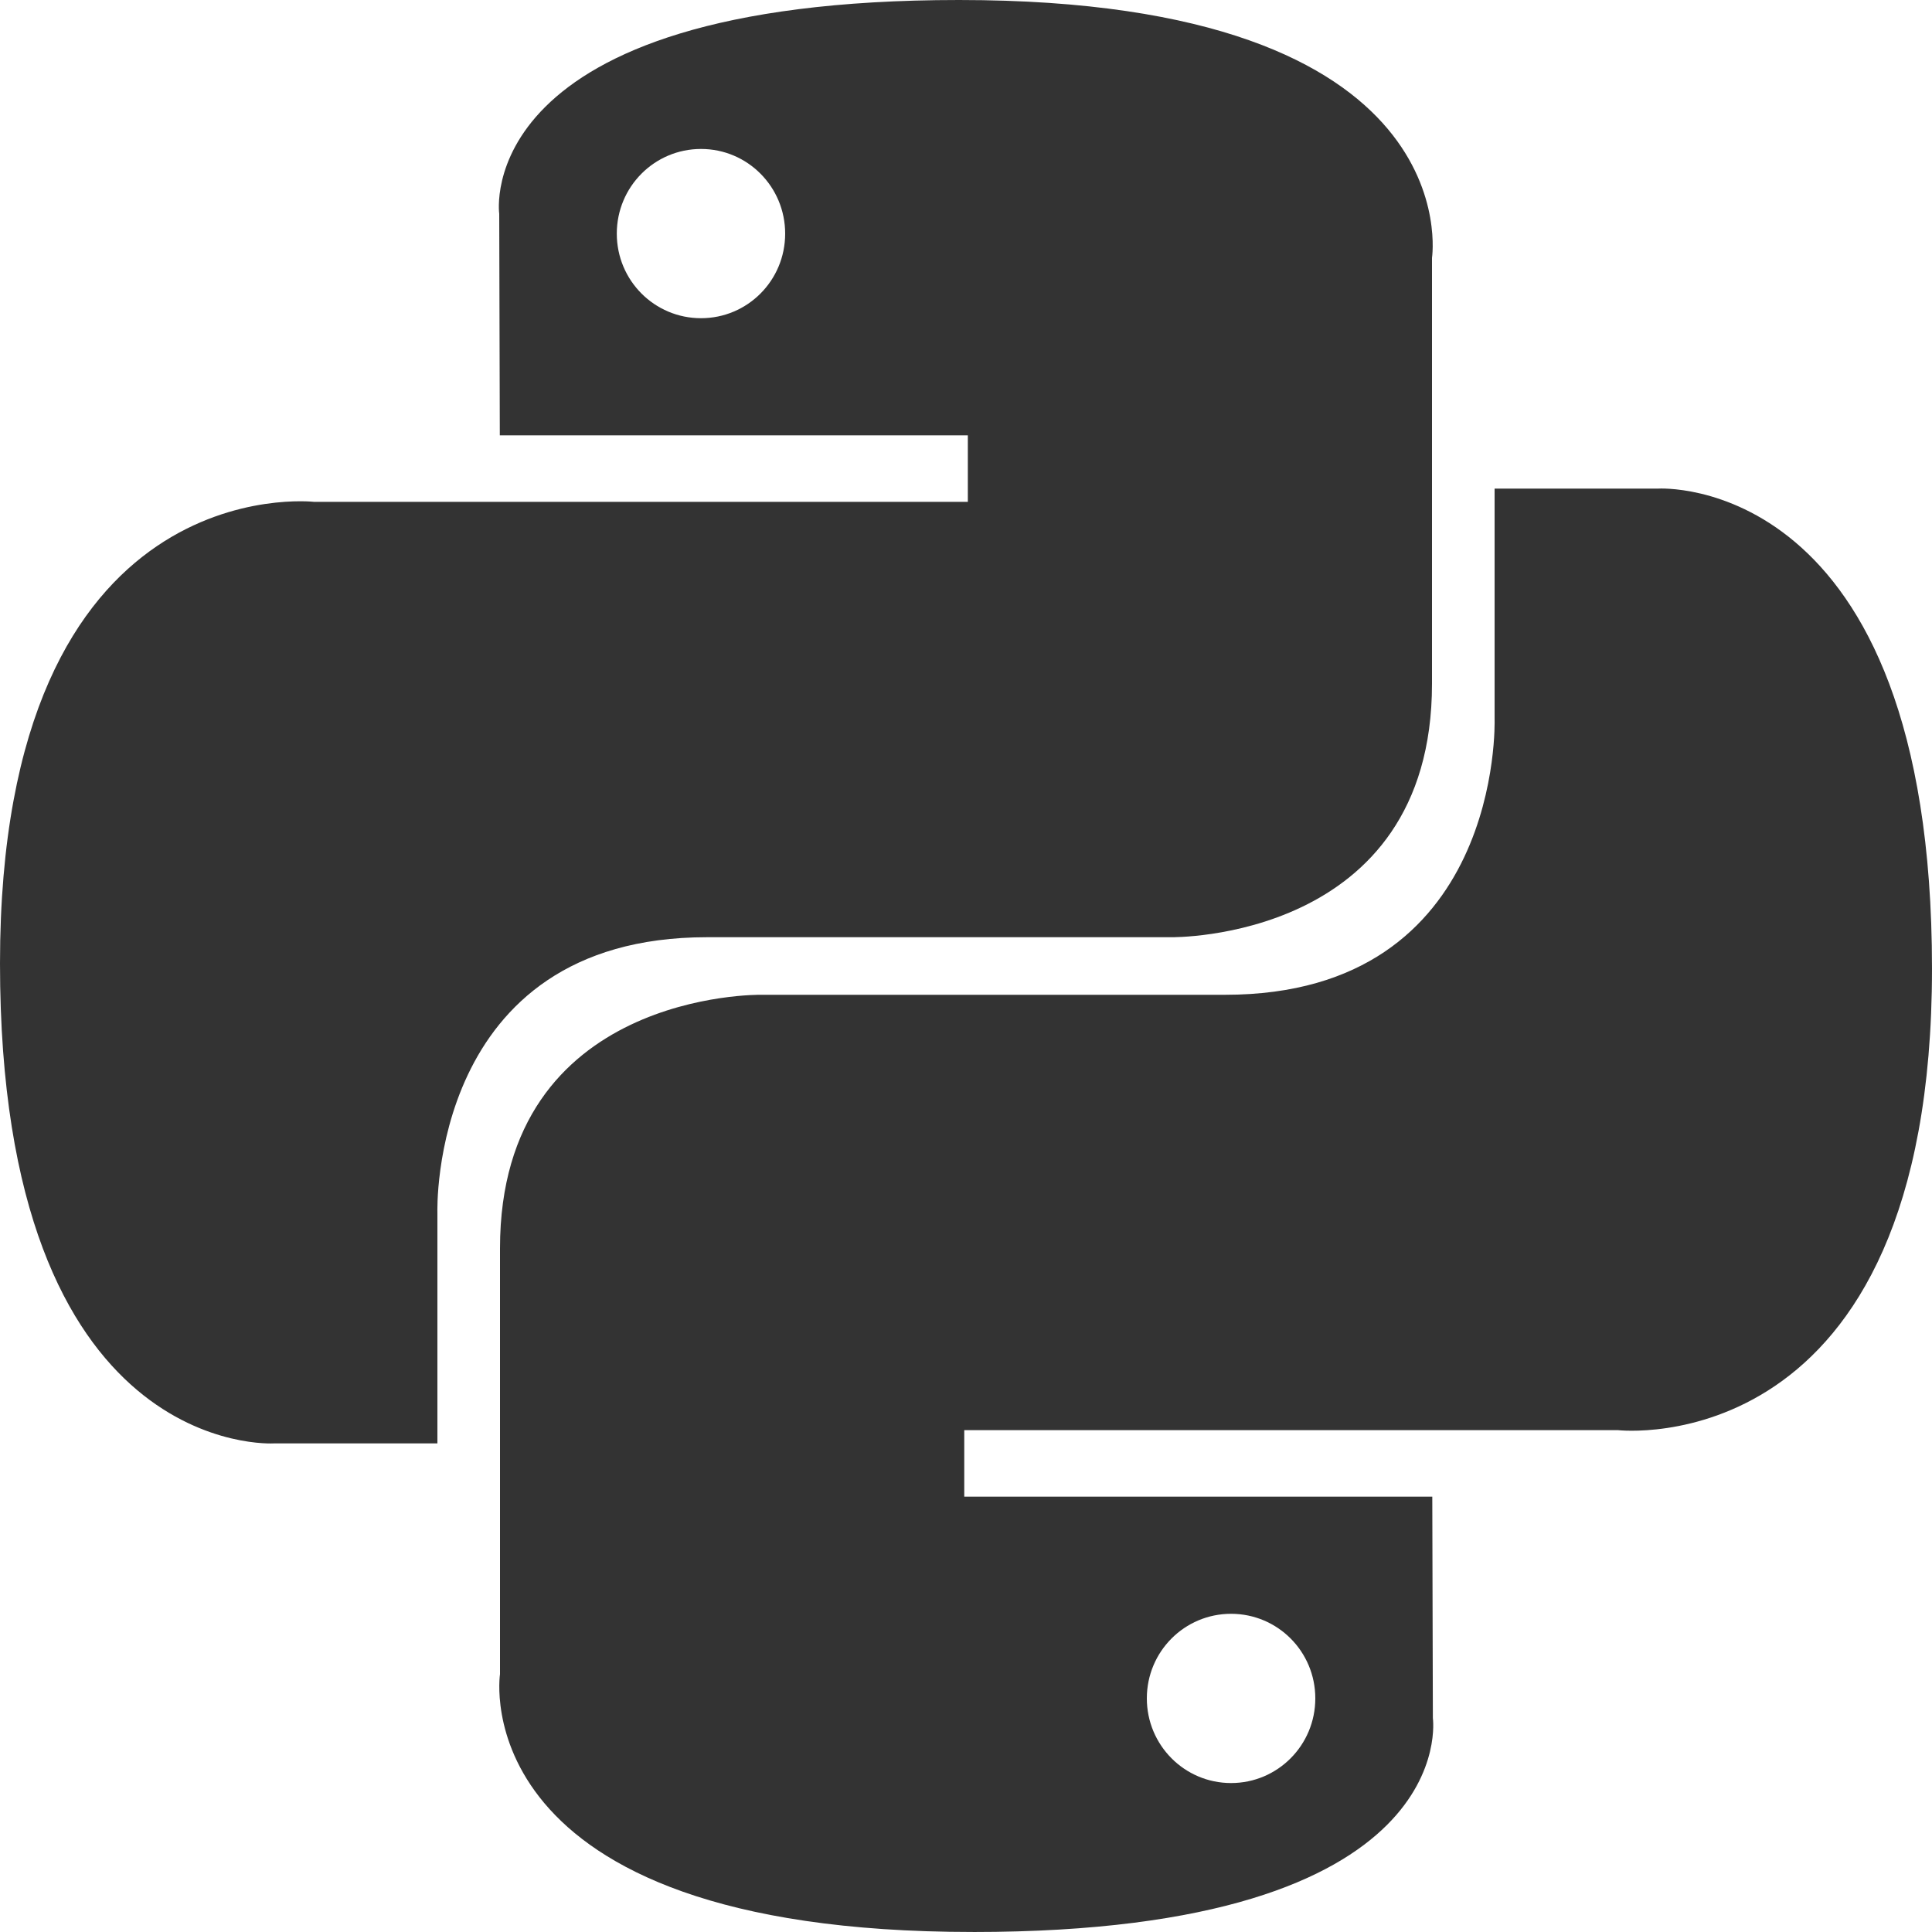<?xml version="1.0" encoding="UTF-8"?><svg id="Camada_1" xmlns="http://www.w3.org/2000/svg" viewBox="0 0 800 800"><defs><style>.cls-1{fill:#333;fill-rule:evenodd;}</style></defs><g id="Page-1"><g id="Dribbble-Light-Preview"><g id="icons"><path id="python-_127_" class="cls-1" d="M509.76,738.32c-19.28,0-34.88-15.68-34.88-35.06s15.6-35.02,34.88-35.02,34.88,15.62,34.88,35.02-15.6,35.06-34.88,35.06M402.88,800c203.12,0,190.44-88.54,190.44-88.54l-.24-91.72h-193.8v-27.54h270.76s129.96,14.82,129.96-191.15-113.4-198.73-113.4-198.73h-67.72v95.62s3.64,113.98-111.6,113.98h-192.24s-108-1.72-108,104.96v176.35s-16.4,106.76,195.84,106.76M290.28,61.68c19.28,0,34.84,15.68,34.84,35.06s-15.56,35.02-34.84,35.02-34.88-15.62-34.88-35.02,15.6-35.06,34.88-35.06M397.12,0c-203.08,0-190.4,88.54-190.4,88.54l.24,91.72h193.8v27.54H129.96S0,192.97,0,398.95s113.44,198.73,113.44,198.73h67.68v-95.62s-3.64-113.98,111.64-113.98h192.2s108,1.72,108-104.96V106.76S609.36,0,397.12,0"/></g></g></g></svg>